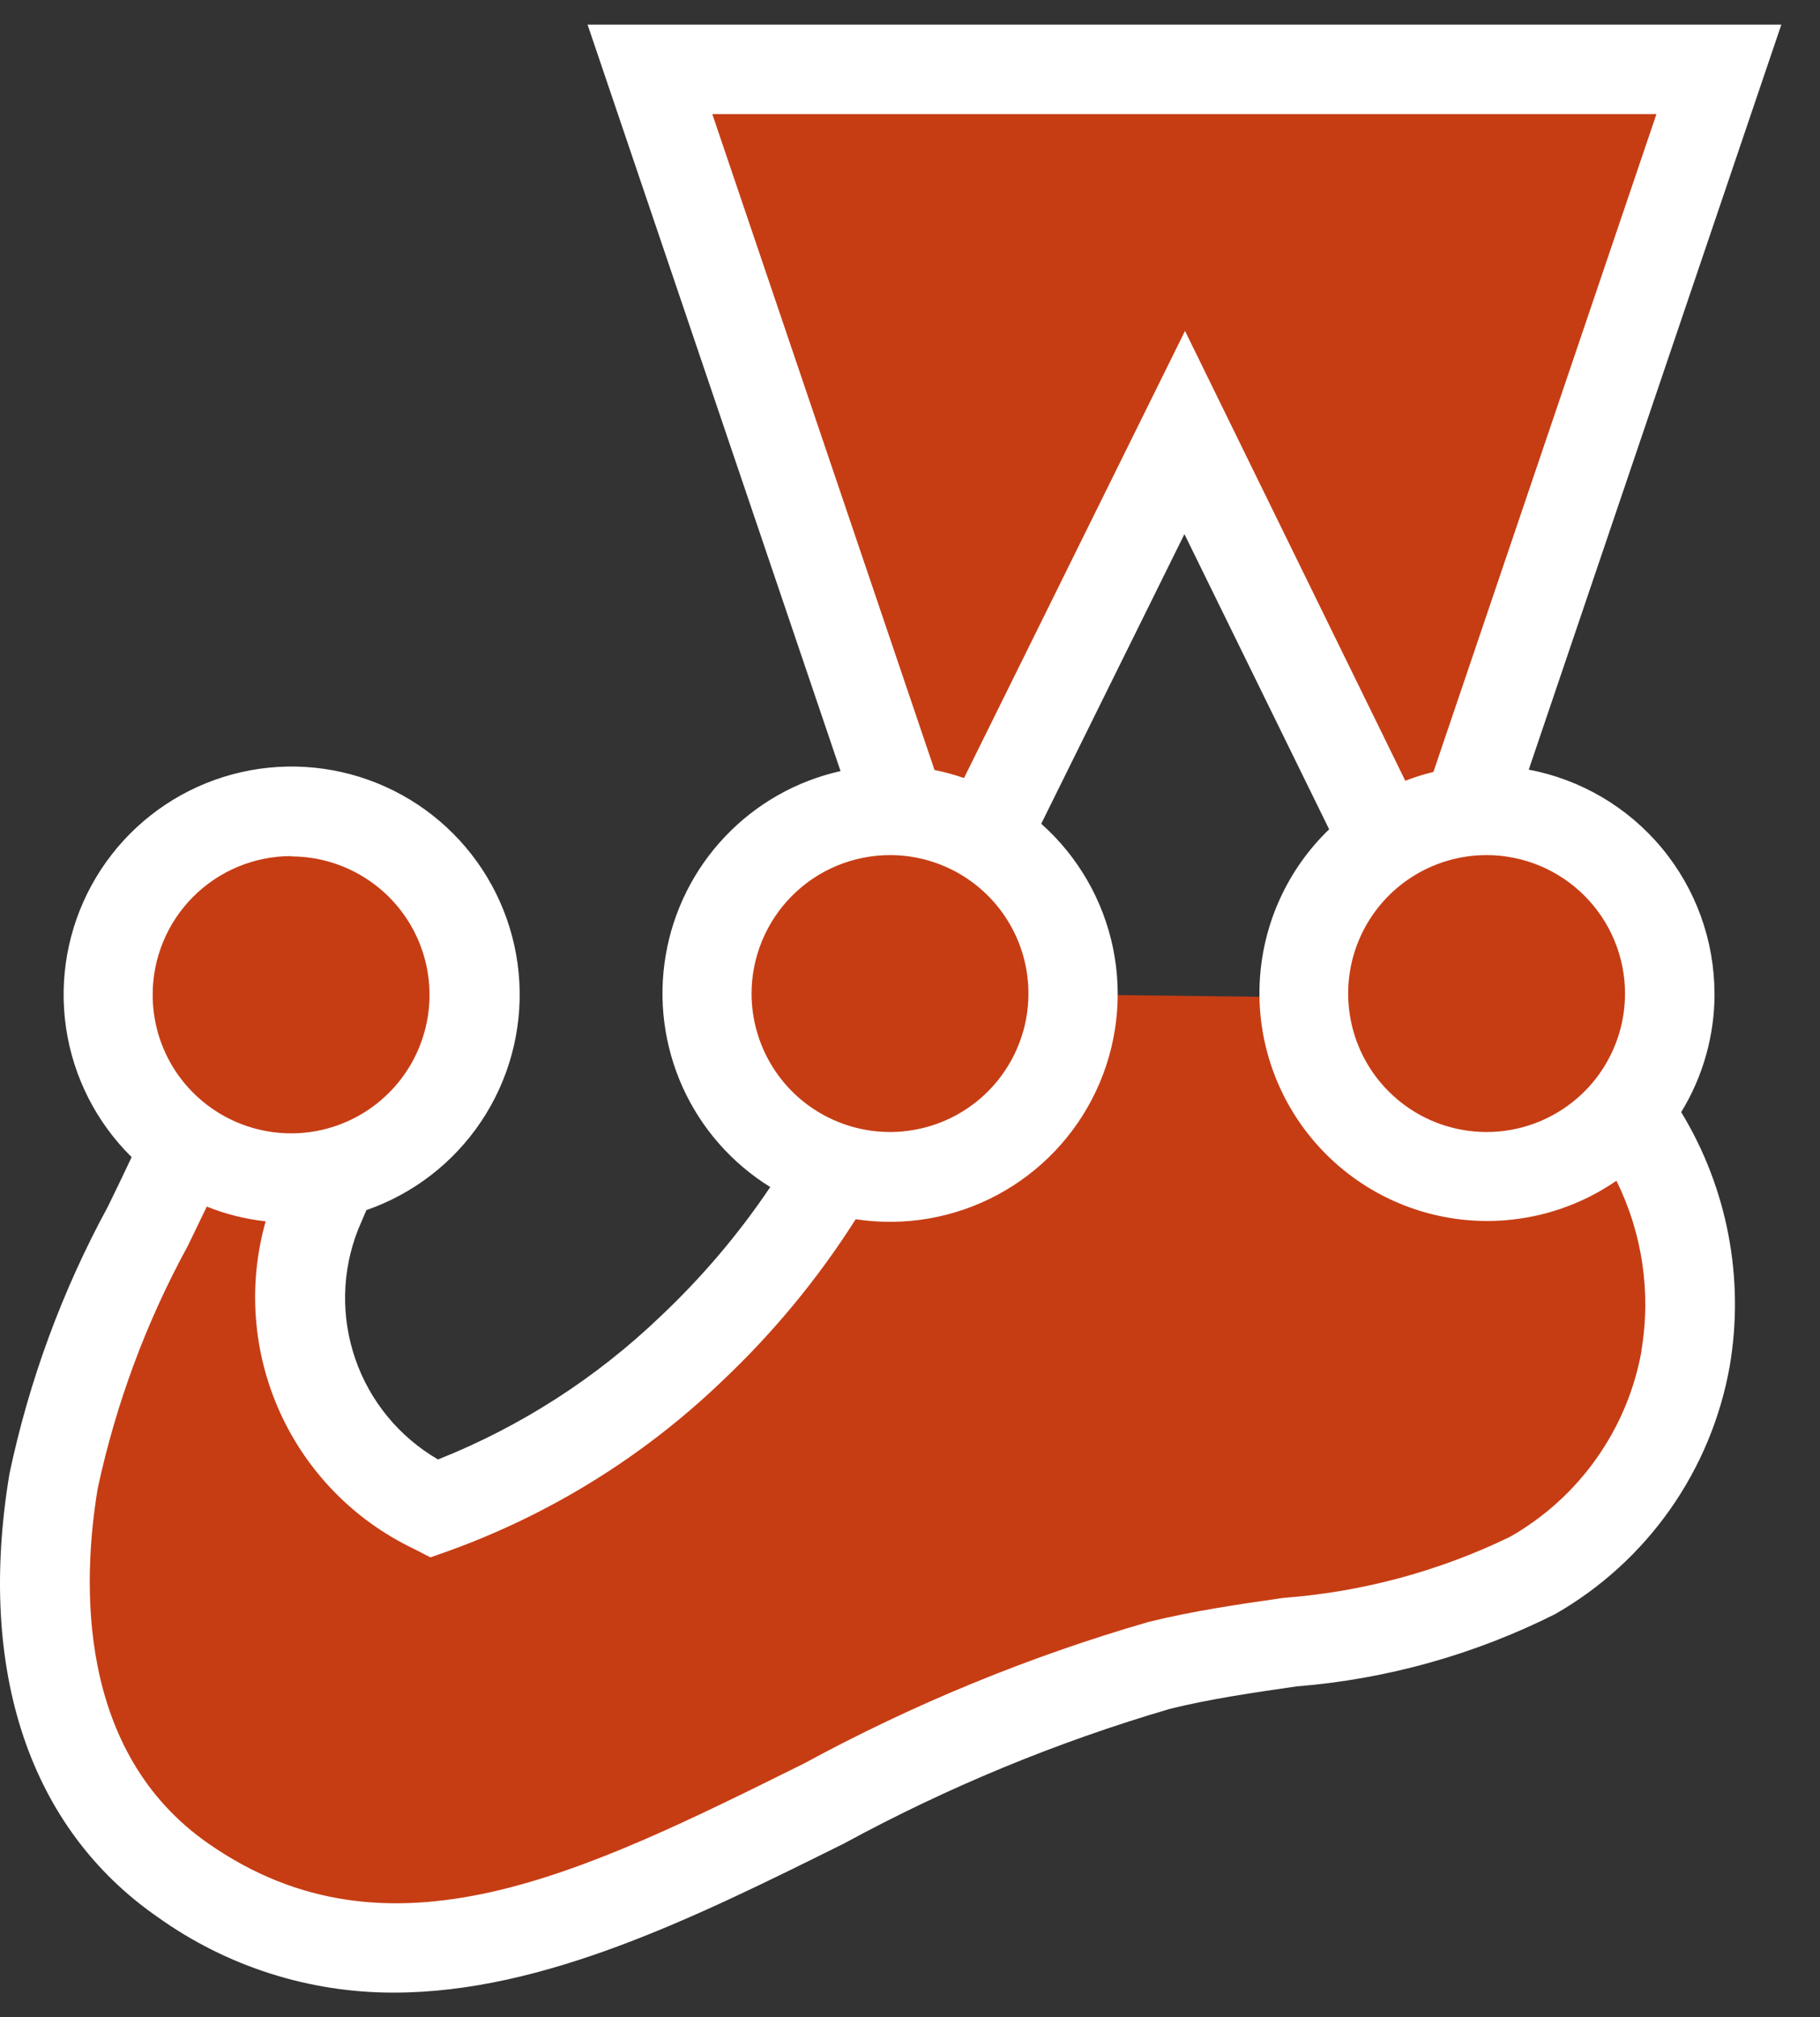 <svg width="37" height="41" viewBox="0 0 37 41" fill="none" xmlns="http://www.w3.org/2000/svg">
<rect x="0" y="0" width="37" height="41" fill="#333333" stroke="none"/>
<path d="M33.945 20.194C33.945 19.207 33.553 18.26 32.855 17.562C32.156 16.864 31.209 16.471 30.222 16.471C30.091 16.471 29.961 16.478 29.831 16.491L34.945 1.409H13.212L18.319 16.479C18.245 16.479 18.169 16.471 18.093 16.471C17.204 16.47 16.345 16.788 15.669 17.366C14.993 17.944 14.547 18.744 14.411 19.623C14.274 20.501 14.456 21.399 14.925 22.155C15.393 22.911 16.116 23.474 16.963 23.743C16.172 25.106 15.186 26.347 14.036 27.427C12.54 28.857 10.763 29.96 8.818 30.666C7.728 30.149 6.875 29.237 6.434 28.115C5.992 26.992 5.994 25.744 6.439 24.623C6.549 24.366 6.661 24.106 6.766 23.846C7.596 23.65 8.334 23.176 8.857 22.502C9.379 21.828 9.654 20.995 9.636 20.142C9.618 19.289 9.308 18.469 8.758 17.817C8.208 17.166 7.45 16.723 6.613 16.563C5.775 16.402 4.908 16.534 4.156 16.937C3.404 17.339 2.813 17.987 2.481 18.773C2.15 19.558 2.098 20.434 2.334 21.253C2.571 22.073 3.081 22.786 3.781 23.274C2.592 25.429 1.685 27.727 1.082 30.113C0.576 33.163 1.082 36.398 3.718 38.228C9.861 42.487 16.531 35.589 23.562 33.856C26.111 33.227 28.908 33.328 31.152 32.029C31.963 31.567 32.662 30.932 33.2 30.17C33.738 29.407 34.102 28.536 34.265 27.617C34.414 26.742 34.386 25.845 34.182 24.981C33.978 24.117 33.603 23.302 33.078 22.586C33.638 21.916 33.944 21.071 33.944 20.199L33.945 20.194ZM21.818 20.214V20.201C21.819 19.561 21.654 18.931 21.34 18.372C21.025 17.814 20.572 17.347 20.023 17.016L24.086 8.786L28.158 17.091C27.647 17.431 27.228 17.891 26.939 18.432C26.649 18.973 26.498 19.577 26.499 20.19V20.271L21.818 20.214Z" fill="#C63D14"/>
<path d="M34.855 20.194C34.853 19.115 34.476 18.07 33.786 17.239C33.097 16.408 32.14 15.844 31.079 15.643L36.214 0.5H11.945L17.088 15.673C16.19 15.873 15.372 16.337 14.739 17.005C14.106 17.672 13.686 18.513 13.533 19.42C13.379 20.327 13.5 21.259 13.878 22.098C14.257 22.936 14.877 23.643 15.659 24.127C15.013 25.087 14.262 25.971 13.419 26.764C12.115 28.012 10.582 28.997 8.905 29.664C8.118 29.207 7.521 28.483 7.224 27.623C6.926 26.762 6.948 25.824 7.285 24.979L7.342 24.846L7.448 24.596C8.4 24.266 9.219 23.634 9.78 22.797C10.341 21.96 10.614 20.963 10.558 19.957C10.502 18.951 10.119 17.99 9.468 17.221C8.817 16.452 7.933 15.916 6.95 15.694C5.967 15.472 4.939 15.576 4.02 15.991C3.102 16.406 2.344 17.109 1.861 17.994C1.378 18.878 1.196 19.896 1.343 20.893C1.49 21.89 1.958 22.811 2.676 23.519C2.522 23.849 2.359 24.183 2.192 24.527C1.266 26.23 0.592 28.059 0.192 29.956C-0.472 33.956 0.599 37.16 3.208 38.967C4.608 39.968 6.288 40.505 8.009 40.5C11.055 40.5 14.136 38.97 17.152 37.473C19.259 36.327 21.482 35.408 23.784 34.733C24.608 34.53 25.456 34.407 26.355 34.277C28.186 34.131 29.971 33.632 31.612 32.809C32.538 32.28 33.336 31.554 33.95 30.683C34.564 29.811 34.979 28.815 35.165 27.766C35.468 25.983 35.118 24.15 34.178 22.604C34.623 21.879 34.857 21.044 34.856 20.193L34.855 20.194ZM33.036 20.194C33.036 20.751 32.871 21.295 32.562 21.758C32.253 22.221 31.813 22.581 31.299 22.794C30.785 23.007 30.219 23.063 29.673 22.954C29.127 22.846 28.626 22.578 28.232 22.184C27.838 21.791 27.57 21.289 27.462 20.743C27.353 20.197 27.409 19.631 27.622 19.117C27.835 18.603 28.196 18.163 28.659 17.854C29.121 17.545 29.666 17.38 30.222 17.38C30.968 17.381 31.684 17.677 32.211 18.205C32.739 18.733 33.036 19.448 33.036 20.194ZM33.675 2.319L29.141 15.69C28.947 15.737 28.756 15.797 28.569 15.869L24.091 6.726L19.598 15.814C19.402 15.746 19.202 15.692 18.999 15.651L14.481 2.319H33.675ZM18.093 17.38C18.65 17.38 19.194 17.545 19.657 17.854C20.12 18.163 20.481 18.603 20.694 19.117C20.907 19.631 20.962 20.197 20.854 20.743C20.745 21.289 20.477 21.791 20.084 22.184C19.69 22.578 19.189 22.846 18.642 22.954C18.097 23.063 17.531 23.007 17.017 22.794C16.502 22.581 16.063 22.221 15.754 21.758C15.444 21.295 15.279 20.751 15.279 20.194C15.28 19.448 15.577 18.733 16.104 18.205C16.632 17.677 17.347 17.381 18.093 17.38ZM5.919 17.407C6.476 17.407 7.02 17.573 7.483 17.883C7.946 18.192 8.306 18.632 8.519 19.147C8.732 19.662 8.787 20.228 8.677 20.774C8.568 21.32 8.299 21.821 7.905 22.214C7.51 22.608 7.008 22.875 6.462 22.983C5.916 23.09 5.35 23.033 4.836 22.819C4.322 22.605 3.883 22.243 3.574 21.78C3.266 21.316 3.102 20.771 3.104 20.214C3.104 19.468 3.401 18.753 3.929 18.225C4.456 17.698 5.172 17.401 5.918 17.4L5.919 17.407ZM33.372 27.456C33.231 28.243 32.918 28.99 32.456 29.643C31.994 30.296 31.395 30.84 30.699 31.236C29.256 31.936 27.694 32.357 26.095 32.477C25.192 32.607 24.259 32.741 23.346 32.967C20.916 33.671 18.569 34.635 16.346 35.843C11.826 38.087 7.918 40.026 4.244 37.476C1.548 35.607 1.672 32.15 1.986 30.256C2.356 28.532 2.973 26.87 3.818 25.323L4.204 24.524C4.587 24.678 4.99 24.779 5.401 24.824C5.037 26.108 5.139 27.48 5.688 28.697C6.236 29.913 7.197 30.897 8.401 31.474L8.751 31.654L9.121 31.523C11.184 30.778 13.07 29.61 14.656 28.094C15.704 27.108 16.625 25.996 17.396 24.781C18.384 24.932 19.393 24.759 20.274 24.288C21.155 23.817 21.86 23.075 22.284 22.171C22.708 21.267 22.829 20.25 22.628 19.271C22.426 18.293 21.914 17.406 21.168 16.743L24.079 10.856L27.021 16.856C26.184 17.662 25.681 18.754 25.612 19.914C25.543 21.075 25.913 22.218 26.649 23.118C27.385 24.018 28.432 24.608 29.583 24.771C30.734 24.934 31.904 24.659 32.861 23.999C33.391 25.069 33.569 26.281 33.368 27.459L33.372 27.456Z" fill="white"/>
</svg>
